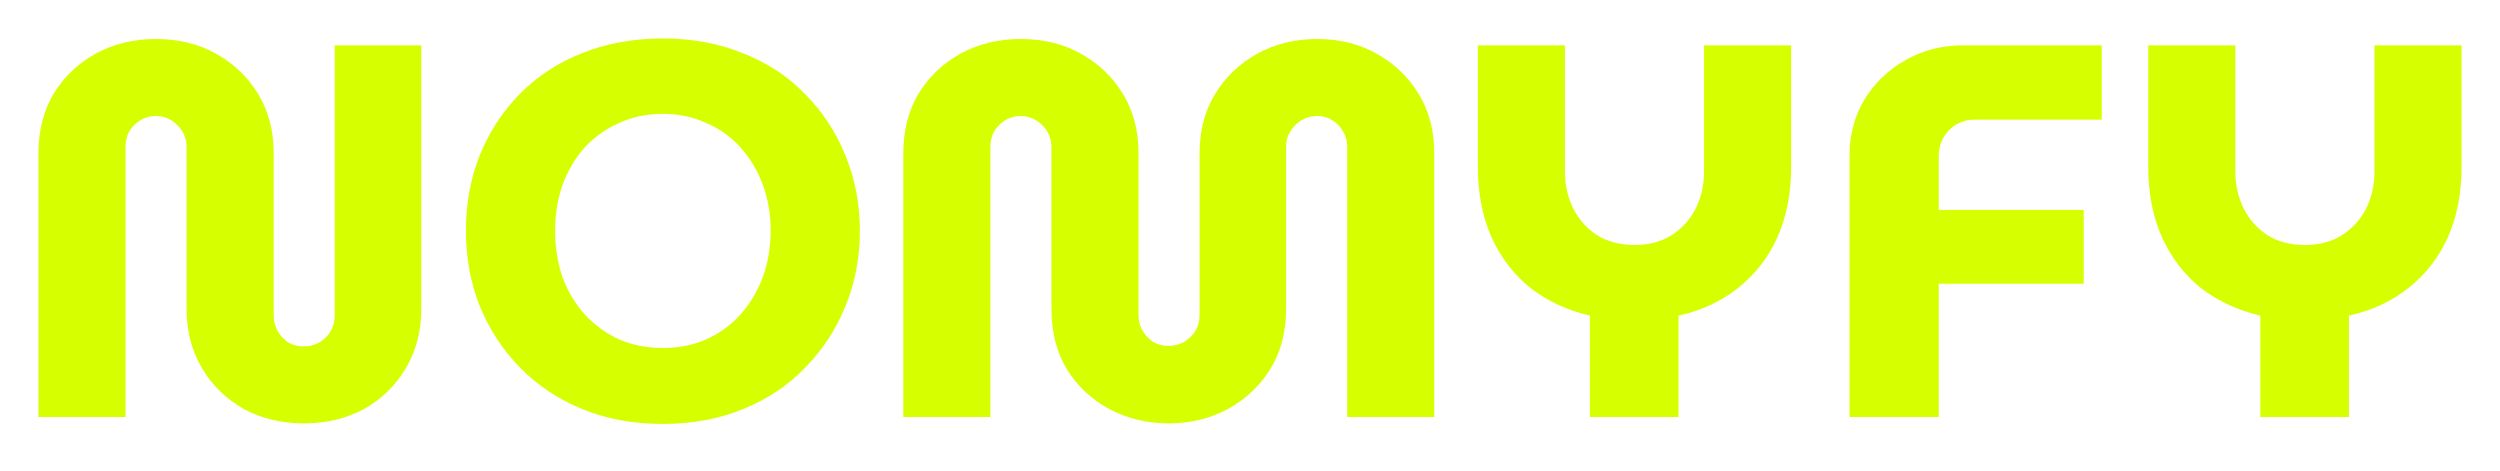 <svg width="260" height="49" viewBox="0 0 260 49" fill="none" xmlns="http://www.w3.org/2000/svg">
<g filter="url(#filter0_d_696_1597)">
<path d="M235.073 39.369V28.823C232.717 28.271 230.655 27.314 228.888 25.951C227.158 24.553 225.815 22.804 224.858 20.706C223.9 18.571 223.422 16.123 223.422 13.362V0.717L232.478 0.717V13.859C232.478 15.258 232.772 16.546 233.361 17.724C233.95 18.865 234.778 19.785 235.846 20.485C236.95 21.148 238.239 21.479 239.711 21.479C241.184 21.479 242.454 21.148 243.521 20.485C244.626 19.785 245.472 18.865 246.061 17.724C246.65 16.546 246.945 15.258 246.945 13.859V0.717L256.001 0.717V13.362C256.001 16.123 255.522 18.571 254.565 20.706C253.608 22.804 252.246 24.553 250.479 25.951C248.712 27.35 246.65 28.307 244.294 28.823V39.369H235.073Z" fill="#D6FF00"/>
<path d="M192.354 39.369V12.147C192.354 10.012 192.869 8.079 193.9 6.349C194.967 4.619 196.384 3.257 198.151 2.263C199.955 1.232 201.961 0.717 204.17 0.717L218.582 0.717V8.447L205.33 8.447C204.299 8.447 203.416 8.815 202.679 9.552C201.98 10.288 201.63 11.19 201.63 12.257V17.834L216.705 17.834V25.51L201.63 25.51V39.369H192.354Z" fill="#D6FF00"/>
<path d="M165.349 39.369V28.823C162.993 28.271 160.932 27.314 159.165 25.951C157.435 24.553 156.091 22.804 155.134 20.706C154.177 18.571 153.698 16.123 153.698 13.362V0.717L162.754 0.717V13.859C162.754 15.258 163.048 16.546 163.637 17.724C164.226 18.865 165.055 19.785 166.122 20.485C167.227 21.148 168.515 21.479 169.988 21.479C171.46 21.479 172.73 21.148 173.798 20.485C174.902 19.785 175.749 18.865 176.338 17.724C176.927 16.546 177.221 15.258 177.221 13.859V0.717L186.277 0.717V13.362C186.277 16.123 185.798 18.571 184.841 20.706C183.884 22.804 182.522 24.553 180.755 25.951C178.988 27.35 176.927 28.307 174.571 28.823V39.369H165.349Z" fill="#D6FF00"/>
<path d="M121.553 40.032C119.308 40.032 117.246 39.536 115.369 38.542C113.528 37.548 112.056 36.167 110.951 34.4C109.884 32.633 109.35 30.535 109.35 28.105V11.264C109.35 10.675 109.203 10.141 108.908 9.663C108.614 9.184 108.227 8.798 107.749 8.503C107.27 8.209 106.737 8.061 106.148 8.061C105.559 8.061 105.025 8.209 104.546 8.503C104.068 8.798 103.681 9.184 103.387 9.663C103.129 10.141 103 10.675 103 11.264V39.37H93.944V11.927C93.944 9.607 94.46 7.564 95.49 5.797C96.558 4.03 98.012 2.632 99.853 1.601C101.73 0.57 103.828 0.055 106.148 0.055C108.503 0.055 110.602 0.57 112.442 1.601C114.283 2.632 115.737 4.03 116.805 5.797C117.872 7.564 118.406 9.607 118.406 11.927V28.768C118.406 29.394 118.553 29.946 118.848 30.425C119.142 30.903 119.51 31.29 119.952 31.584C120.431 31.842 120.946 31.971 121.498 31.971C122.087 31.971 122.621 31.842 123.099 31.584C123.615 31.29 124.02 30.903 124.314 30.425C124.609 29.946 124.756 29.394 124.756 28.768V11.927C124.756 9.607 125.29 7.564 126.357 5.797C127.425 4.03 128.879 2.632 130.72 1.601C132.597 0.57 134.677 0.055 136.959 0.055C139.315 0.055 141.395 0.57 143.199 1.601C145.039 2.632 146.494 4.03 147.561 5.797C148.629 7.564 149.162 9.607 149.162 11.927V39.37H140.107V11.209C140.107 10.62 139.959 10.104 139.665 9.663C139.407 9.184 139.039 8.798 138.561 8.503C138.082 8.209 137.548 8.061 136.959 8.061C136.407 8.061 135.873 8.209 135.358 8.503C134.879 8.798 134.493 9.184 134.198 9.663C133.904 10.104 133.757 10.62 133.757 11.209V28.105C133.757 30.535 133.204 32.633 132.1 34.4C130.996 36.167 129.523 37.548 127.683 38.542C125.842 39.536 123.799 40.032 121.553 40.032Z" fill="#D6FF00"/>
<path d="M68.941 40.088C65.849 40.088 63.051 39.573 60.548 38.542C58.045 37.511 55.891 36.076 54.087 34.235C52.283 32.395 50.885 30.259 49.891 27.83C48.934 25.4 48.455 22.787 48.455 19.989C48.455 17.191 48.934 14.578 49.891 12.148C50.885 9.718 52.265 7.602 54.032 5.798C55.836 3.957 57.989 2.54 60.493 1.546C63.033 0.515 65.849 0 68.941 0C71.996 0 74.776 0.515 77.279 1.546C79.819 2.54 81.972 3.957 83.739 5.798C85.543 7.602 86.942 9.737 87.936 12.203C88.93 14.633 89.427 17.228 89.427 19.989C89.427 22.787 88.93 25.4 87.936 27.83C86.942 30.259 85.543 32.395 83.739 34.235C81.972 36.076 79.819 37.511 77.279 38.542C74.776 39.573 71.996 40.088 68.941 40.088ZM68.941 32.192C70.561 32.192 72.052 31.898 73.414 31.309C74.812 30.683 76.009 29.818 77.003 28.713C77.997 27.609 78.77 26.321 79.322 24.848C79.874 23.339 80.15 21.719 80.15 19.989C80.15 18.259 79.874 16.657 79.322 15.185C78.77 13.713 77.997 12.424 77.003 11.32C76.009 10.215 74.812 9.369 73.414 8.78C72.052 8.154 70.561 7.841 68.941 7.841C67.284 7.841 65.775 8.154 64.413 8.78C63.051 9.369 61.855 10.215 60.824 11.32C59.83 12.424 59.057 13.731 58.505 15.24C57.989 16.713 57.732 18.296 57.732 19.989C57.732 21.719 57.989 23.339 58.505 24.848C59.057 26.321 59.83 27.609 60.824 28.713C61.855 29.818 63.051 30.683 64.413 31.309C65.775 31.898 67.284 32.192 68.941 32.192Z" fill="#D6FF00"/>
<path d="M31.609 40.032C29.29 40.032 27.21 39.536 25.369 38.542C23.529 37.511 22.075 36.094 21.007 34.29C19.94 32.486 19.406 30.443 19.406 28.161L19.406 11.264C19.406 10.675 19.259 10.141 18.964 9.663C18.67 9.184 18.283 8.798 17.805 8.503C17.326 8.209 16.792 8.061 16.203 8.061C15.614 8.061 15.08 8.209 14.602 8.503C14.123 8.798 13.737 9.184 13.442 9.663C13.185 10.141 13.056 10.675 13.056 11.264L13.056 39.37H4L4 11.927C4 9.607 4.515 7.564 5.546 5.797C6.614 4.03 8.068 2.632 9.908 1.601C11.786 0.57 13.884 0.055 16.203 0.055C18.559 0.055 20.657 0.57 22.498 1.601C24.339 2.632 25.793 4.03 26.86 5.797C27.928 7.564 28.462 9.607 28.462 11.927V28.823C28.462 29.412 28.609 29.965 28.903 30.48C29.198 30.958 29.566 31.345 30.008 31.639C30.486 31.897 31.002 32.026 31.554 32.026C32.143 32.026 32.677 31.897 33.155 31.639C33.67 31.345 34.075 30.958 34.37 30.48C34.664 29.965 34.812 29.412 34.812 28.823V0.717L43.812 0.717L43.812 28.161C43.812 30.443 43.278 32.486 42.211 34.29C41.143 36.094 39.689 37.511 37.849 38.542C36.008 39.536 33.928 40.032 31.609 40.032Z" fill="#D6FF00"/>
</g>
<defs>
<filter id="filter0_d_696_1597" x="0" y="0" width="260" height="48.088" filterUnits="userSpaceOnUse" color-interpolation-filters="sRGB">
<feFlood flood-opacity="0" result="BackgroundImageFix"/>
<feColorMatrix in="SourceAlpha" type="matrix" values="0 0 0 0 0 0 0 0 0 0 0 0 0 0 0 0 0 0 127 0" result="hardAlpha"/>
<feOffset dy="4"/>
<feGaussianBlur stdDeviation="2"/>
<feComposite in2="hardAlpha" operator="out"/>
<feColorMatrix type="matrix" values="0 0 0 0 0 0 0 0 0 0 0 0 0 0 0 0 0 0 0.05 0"/>
<feBlend mode="normal" in2="BackgroundImageFix" result="effect1_dropShadow_696_1597"/>
<feBlend mode="normal" in="SourceGraphic" in2="effect1_dropShadow_696_1597" result="shape"/>
</filter>
</defs>
</svg>
